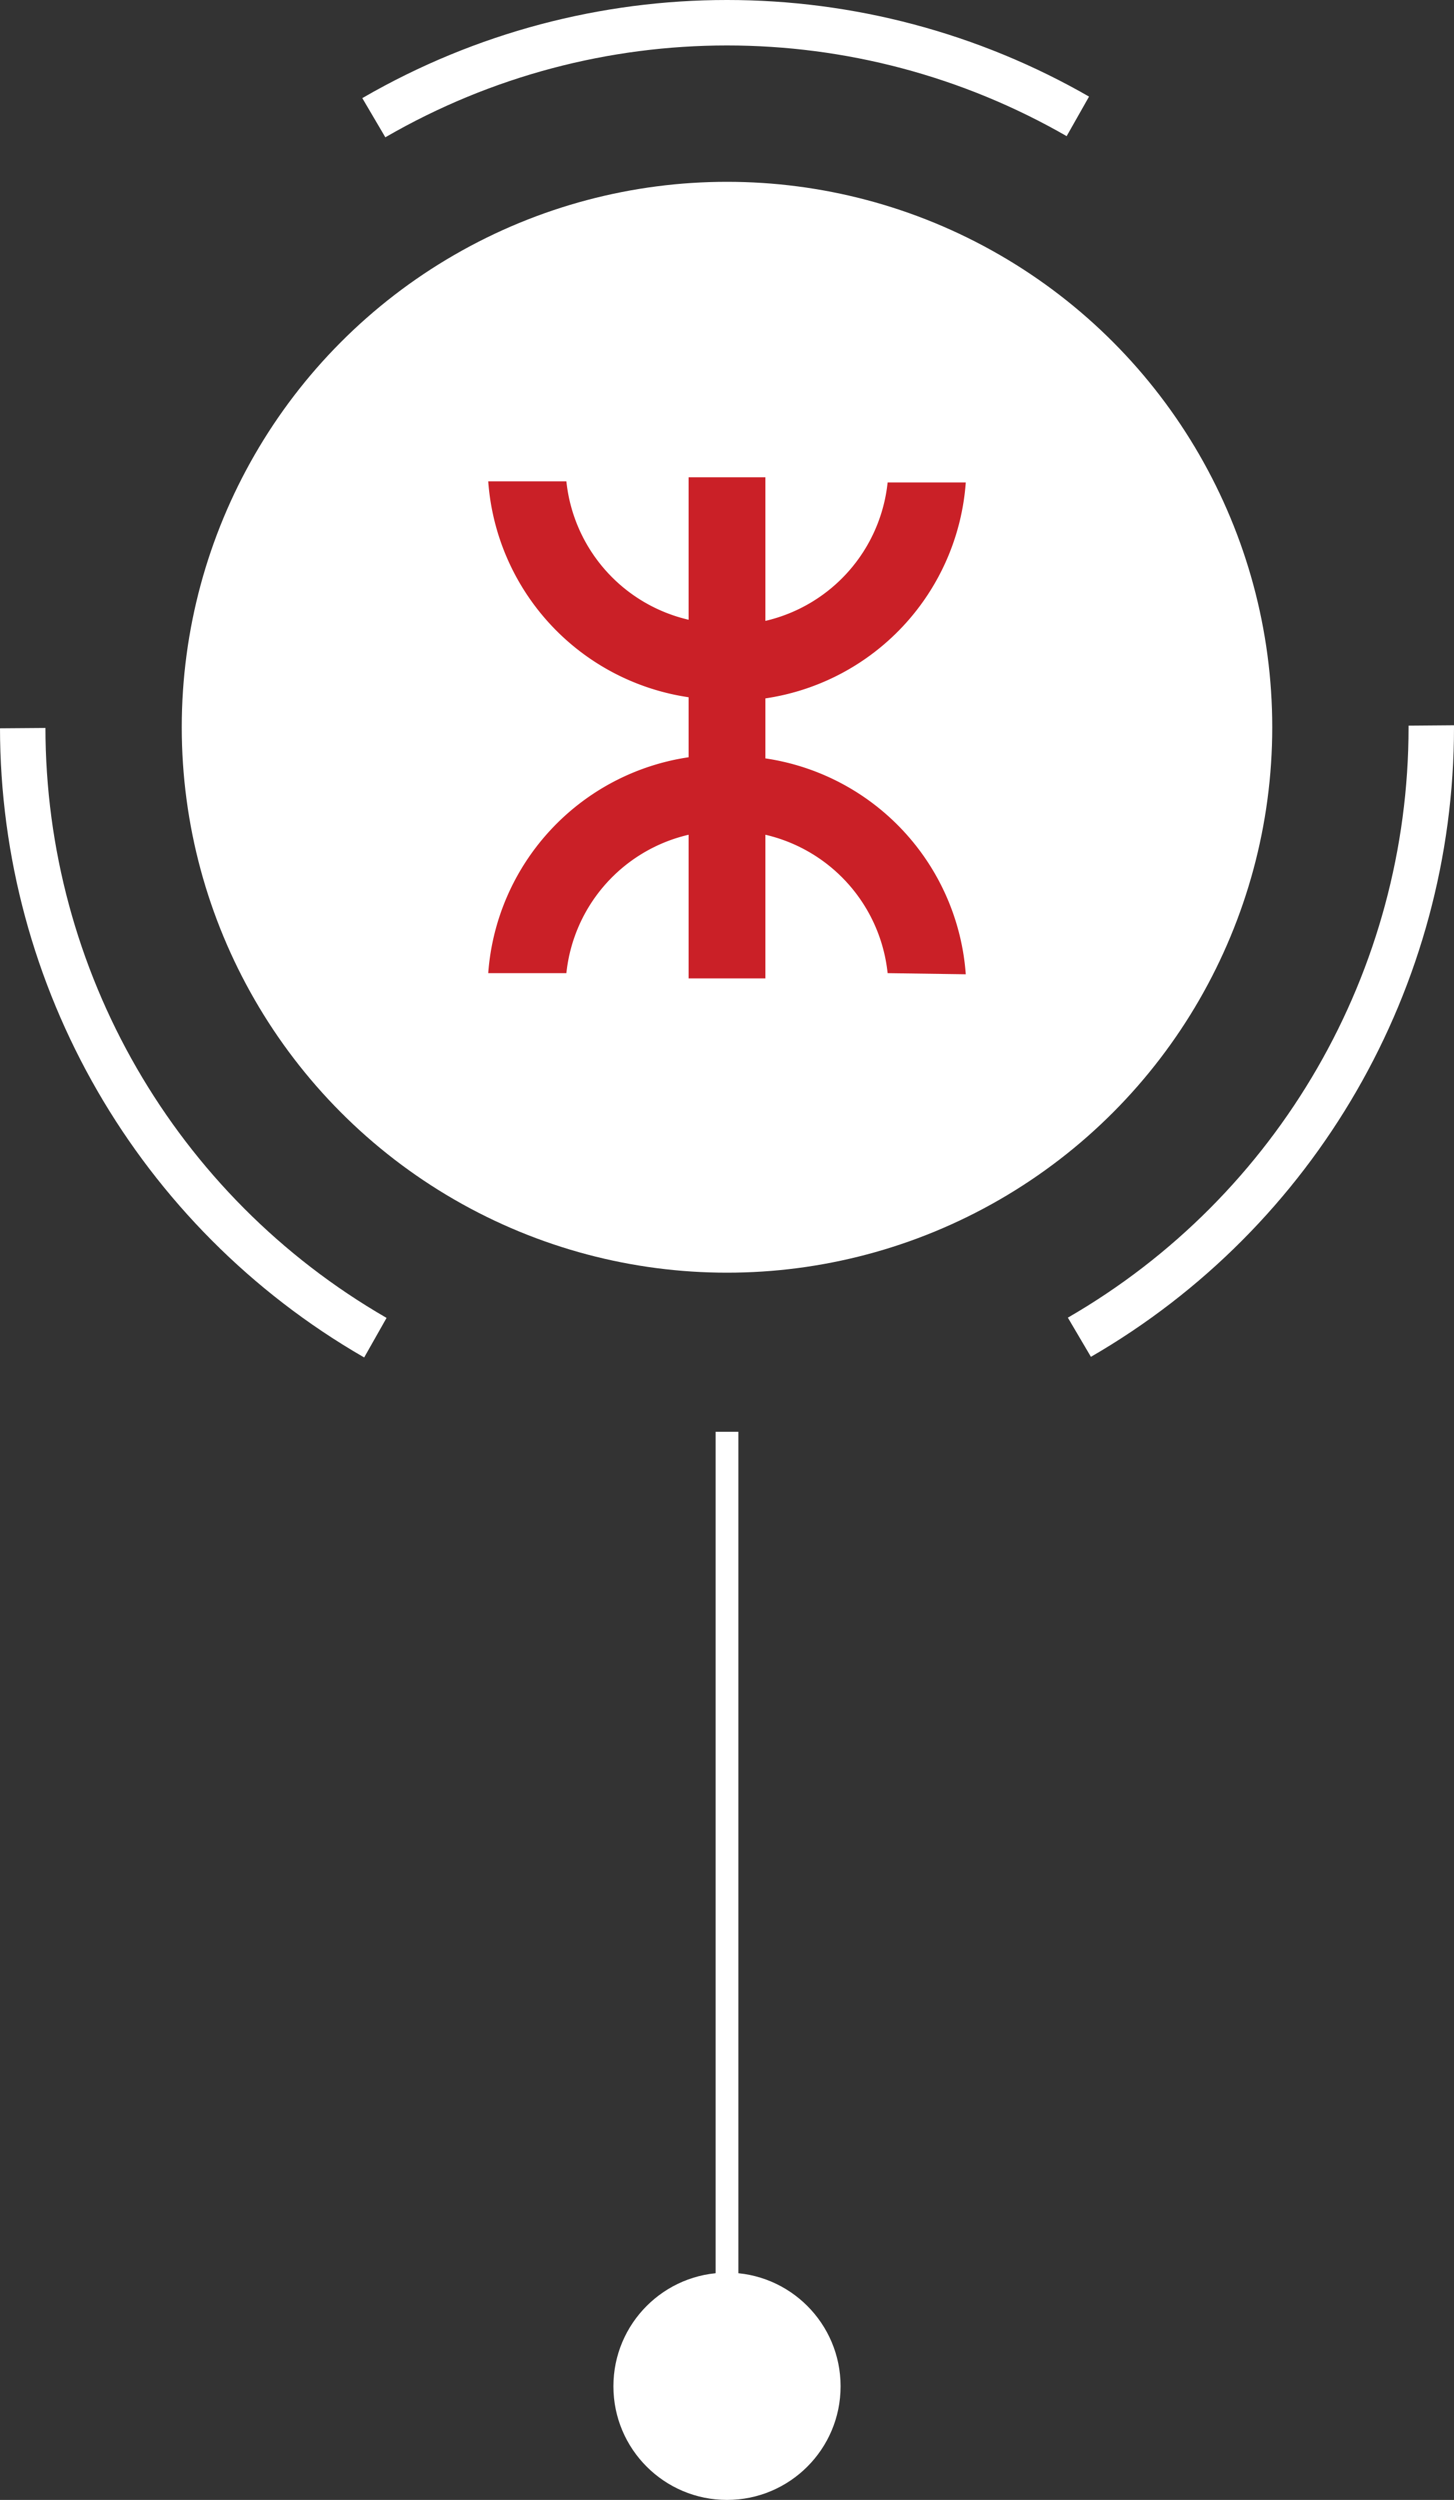 <svg id="el_nVUr17job" data-name="Layer 1" xmlns="http://www.w3.org/2000/svg" viewBox="0 0 64 110"><rect x="0" y="0" width="64" height="110" fill="#333333" stroke="none"/><style>@-webkit-keyframes el_1etpPE_MfB_JBo8b6fCh_Animation{0%{-webkit-transform: translate(32px, 32px) rotate(0deg) translate(-32px, -32px);transform: translate(32px, 32px) rotate(0deg) translate(-32px, -32px);}100%{-webkit-transform: translate(32px, 32px) rotate(360deg) translate(-32px, -32px);transform: translate(32px, 32px) rotate(360deg) translate(-32px, -32px);}}@keyframes el_1etpPE_MfB_JBo8b6fCh_Animation{0%{-webkit-transform: translate(32px, 32px) rotate(0deg) translate(-32px, -32px);transform: translate(32px, 32px) rotate(0deg) translate(-32px, -32px);}100%{-webkit-transform: translate(32px, 32px) rotate(360deg) translate(-32px, -32px);transform: translate(32px, 32px) rotate(360deg) translate(-32px, -32px);}}#el_nVUr17job *{-webkit-animation-duration: 1.5s;animation-duration: 1.5s;-webkit-animation-iteration-count: infinite;animation-iteration-count: infinite;-webkit-animation-timing-function: cubic-bezier(0, 0, 1, 1);animation-timing-function: cubic-bezier(0, 0, 1, 1);}#el_TPm369ZWsq{fill: none;}#el_8VJi7MqGSF{fill: #fff;}#el_1etpPE_MfB{fill: none;stroke: #fff;stroke-width: 2;}#el_qxo-8A0uJj{fill: none;stroke: #fff;}#el_GiLAa7j_r7{fill: #fff;}#el_XlfQCFaPX4{fill: #ca2027;}#el_1etpPE_MfB_JBo8b6fCh{-webkit-animation-name: el_1etpPE_MfB_JBo8b6fCh_Animation;animation-name: el_1etpPE_MfB_JBo8b6fCh_Animation;}</style>
  <title>pin</title>
  <rect x="-464.1" y="-2060.42" width="1440" height="5505" id="el_TPm369ZWsq"/>
  <g id="el_wxp_P2YrFp">
    <circle cx="32" cy="32" r="24" id="el_8VJi7MqGSF"/>
    <g id="el_1etpPE_MfB_JBo8b6fCh" data-animator-group="true" data-animator-type="1"><circle cx="32" cy="32" r="31" stroke-miterlimit="10" stroke-dasharray="32.45 32.45" id="el_1etpPE_MfB"/></g>
    <line x1="32" y1="63" x2="32" y2="105" stroke-miterlimit="10" id="el_qxo-8A0uJj"/>
    <circle cx="32" cy="105" r="5" id="el_GiLAa7j_r7"/>
    <path d="M39.07,42.82a7,7,0,0,0-5.38-6.09v6.32H30.31V36.73a7,7,0,0,0-5.38,6.09H21.49a10.37,10.37,0,0,1,8.82-9.5V30.68a10.36,10.36,0,0,1-8.82-9.5h3.44a7,7,0,0,0,5.38,6.09V21h3.38v6.32a7,7,0,0,0,5.38-6.09h3.44a10.36,10.36,0,0,1-8.82,9.5v2.64a10.36,10.36,0,0,1,8.82,9.5Z" fill-rule="evenodd" id="el_XlfQCFaPX4"/>
  </g>
</svg>